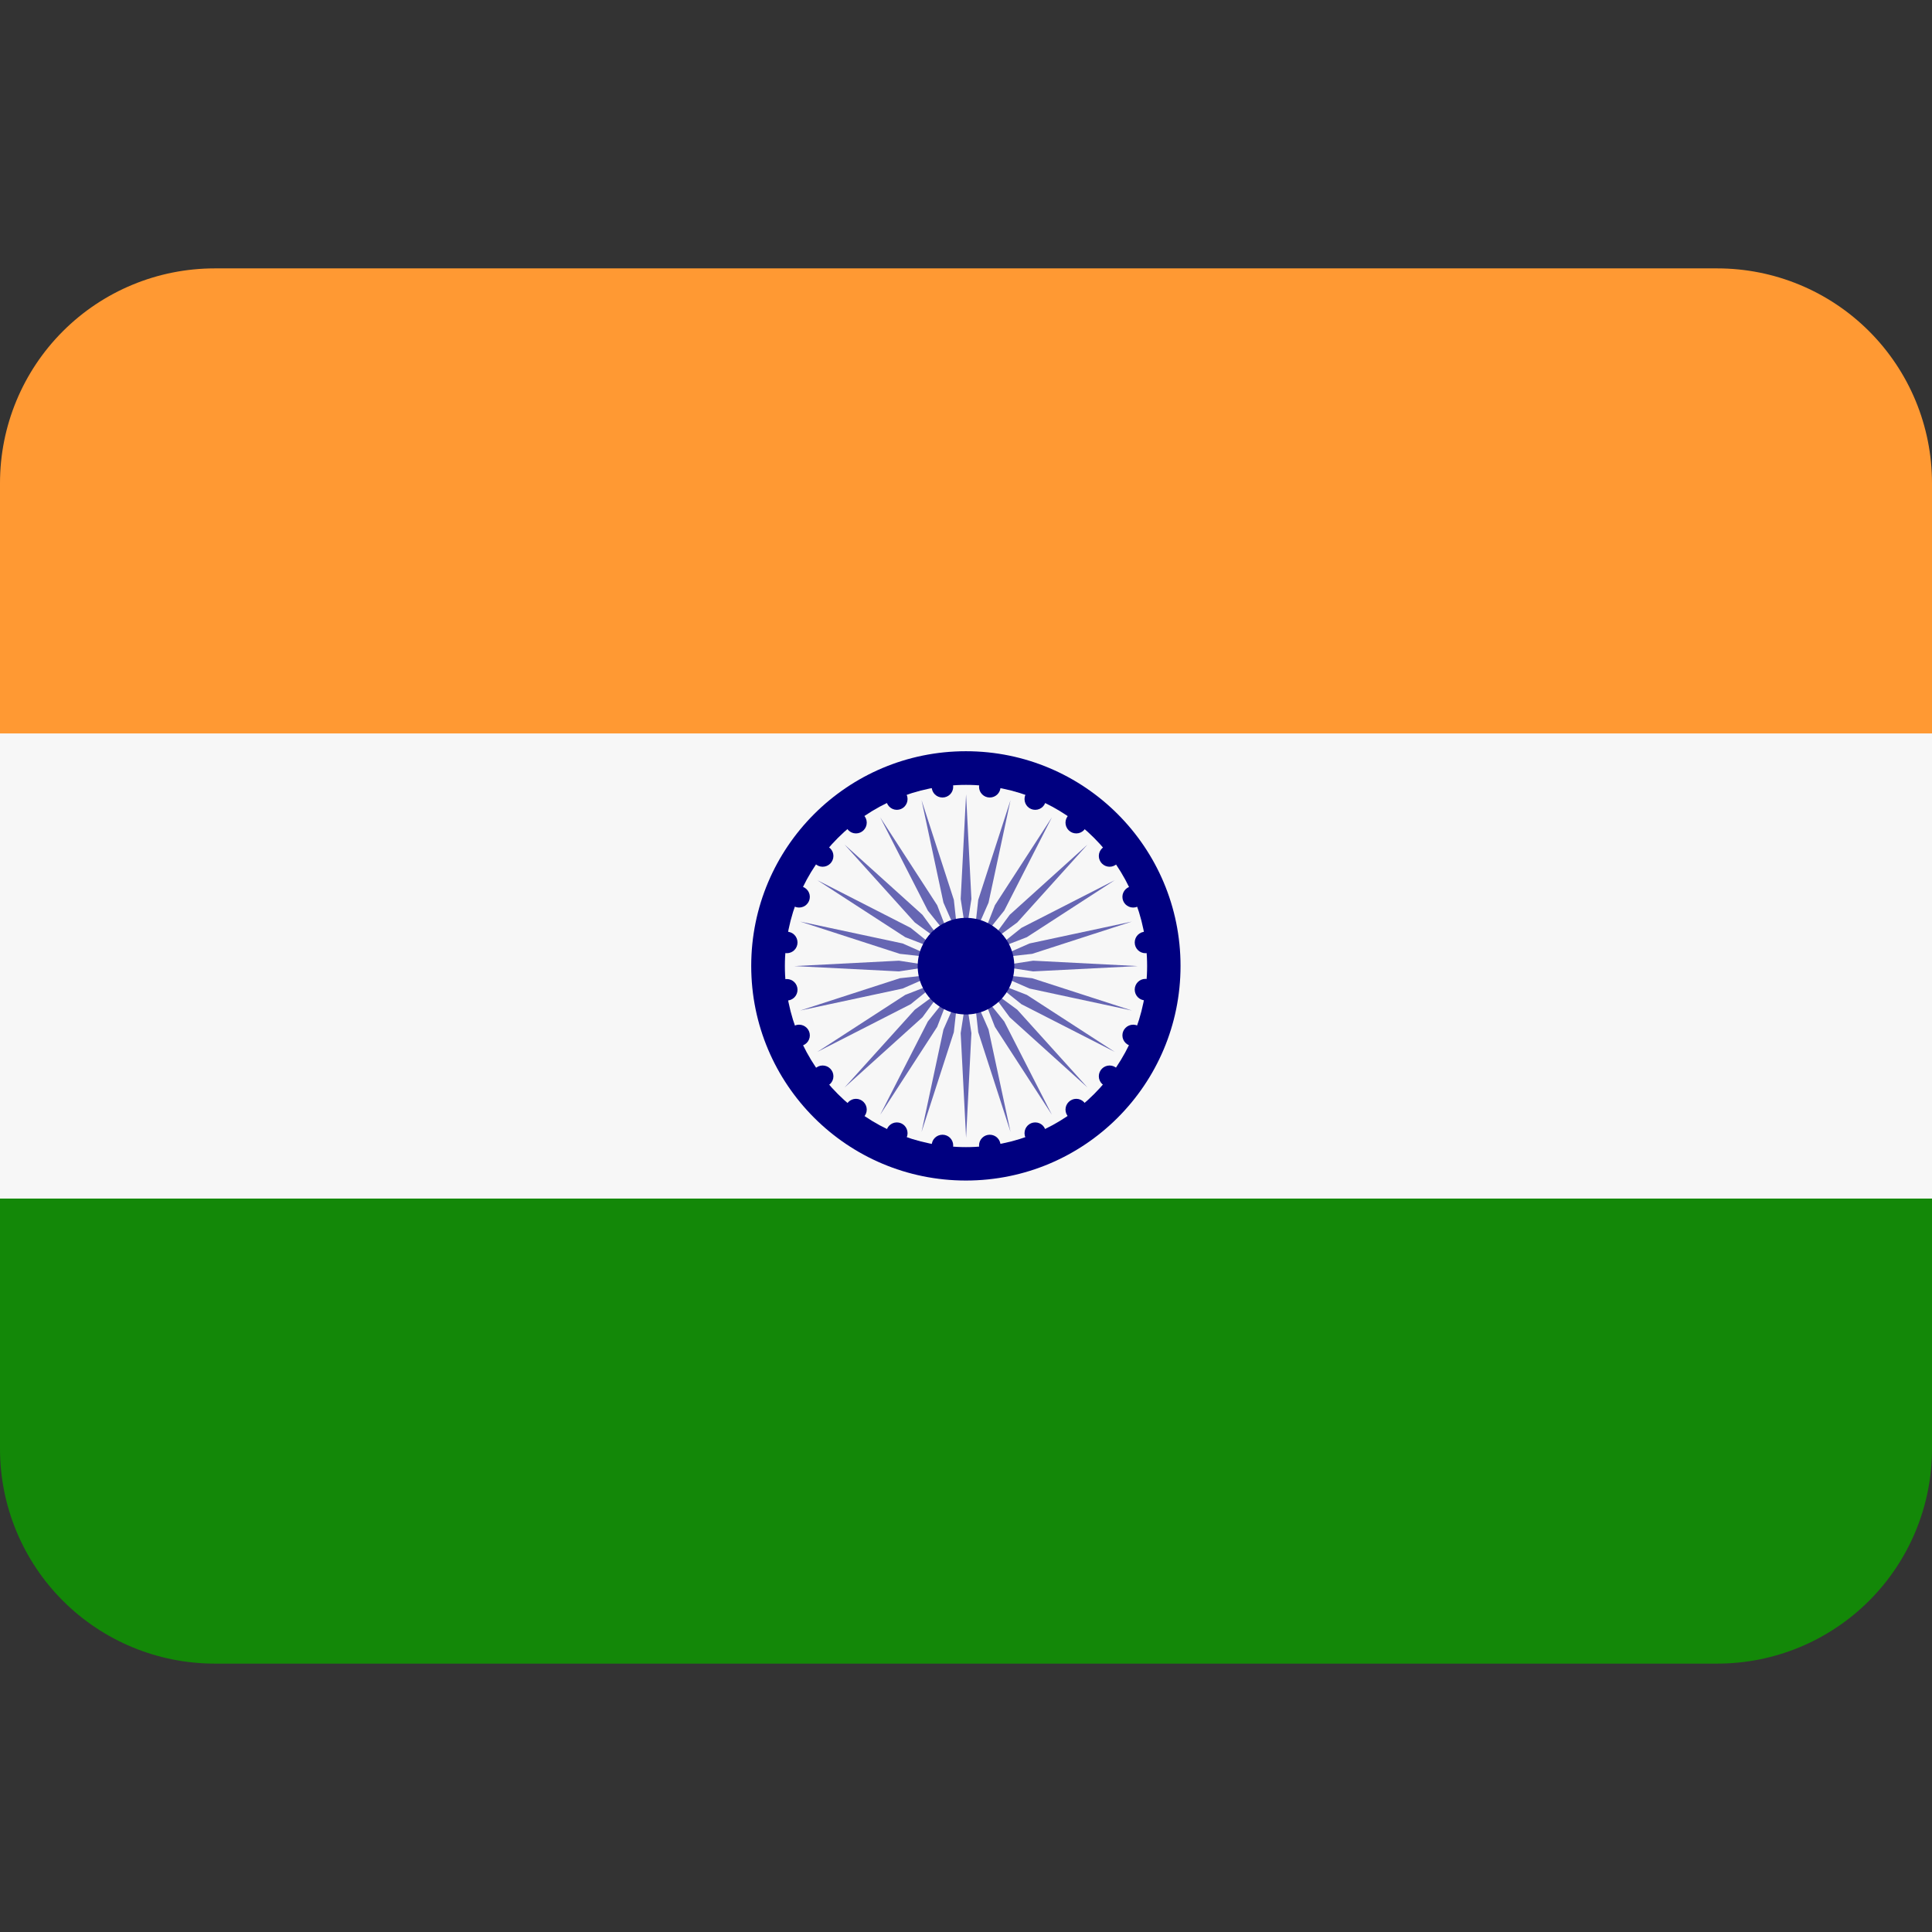 <svg width="24" height="24" viewBox="0 0 24 24" fill="none" xmlns="http://www.w3.org/2000/svg">
<rect x="0" y="0" width="24" height="24" fill="#333333" stroke="none"/>
<path d="M0 17.999C0 18.707 0.281 19.385 0.781 19.885C1.281 20.385 1.959 20.666 2.667 20.666H21.333C22.041 20.666 22.719 20.385 23.219 19.885C23.719 19.385 24 18.707 24 17.999V14.666H0V17.999Z" fill="#138808"/>
<path d="M24 9.334V6.001C24 5.293 23.719 4.615 23.219 4.115C22.719 3.615 22.041 3.334 21.333 3.334H2.667C1.959 3.334 1.281 3.615 0.781 4.115C0.281 4.615 0 5.293 0 6.001L0 9.334H24Z" fill="#FF9933"/>
<path d="M0 9.111H24V14.889H0V9.111Z" fill="#F7F7F7"/>
<path d="M11.999 14.665C13.472 14.665 14.665 13.472 14.665 11.999C14.665 10.526 13.472 9.332 11.999 9.332C10.526 9.332 9.332 10.526 9.332 11.999C9.332 13.472 10.526 14.665 11.999 14.665Z" fill="#000080"/>
<path d="M12 14.25C13.243 14.25 14.25 13.243 14.25 12C14.25 10.757 13.243 9.75 12 9.75C10.757 9.75 9.75 10.757 9.75 12C9.75 13.243 10.757 14.25 12 14.25Z" fill="#F7F7F7"/>
<path d="M12.067 11.167L12.001 11.601L11.934 11.167L12.001 9.867L12.067 11.167ZM11.448 9.94L11.72 11.213L11.897 11.614L11.849 11.178L11.448 9.94ZM10.934 10.153L11.526 11.312L11.8 11.654L11.642 11.245L10.934 10.153ZM10.492 10.492L11.364 11.459L11.718 11.718L11.459 11.364L10.492 10.492ZM10.153 10.934L11.245 11.642L11.654 11.8L11.312 11.526L10.153 10.934ZM9.94 11.448L11.178 11.849L11.614 11.897L11.213 11.72L9.94 11.448ZM9.867 12.001L11.167 12.067L11.601 12.001L11.167 11.934L9.867 12.001ZM9.94 12.553L11.213 12.28L11.614 12.104L11.178 12.152L9.94 12.553ZM10.153 13.067L11.312 12.475L11.654 12.2L11.245 12.359L10.153 13.067ZM10.492 13.509L11.459 12.637L11.718 12.283L11.364 12.543L10.492 13.509ZM10.934 13.848L11.642 12.756L11.8 12.347L11.526 12.689L10.934 13.848ZM11.448 14.061L11.849 12.822L11.897 12.387L11.72 12.789L11.448 14.061ZM12.001 14.134L12.067 12.834L12.001 12.4L11.934 12.834L12.001 14.134ZM12.553 14.061L12.28 12.789L12.104 12.387L12.152 12.822L12.553 14.061ZM13.067 13.848L12.475 12.689L12.2 12.347L12.359 12.756L13.067 13.848ZM13.509 13.509L12.637 12.543L12.283 12.283L12.543 12.637L13.509 13.509ZM13.848 13.067L12.756 12.359L12.347 12.2L12.689 12.475L13.848 13.067ZM14.061 12.553L12.822 12.152L12.387 12.104L12.789 12.28L14.061 12.553ZM14.134 12.001L12.834 11.934L12.4 12.001L12.834 12.067L14.134 12.001ZM14.061 11.448L12.789 11.72L12.387 11.897L12.822 11.849L14.061 11.448ZM13.848 10.934L12.689 11.526L12.347 11.8L12.756 11.642L13.848 10.934ZM13.509 10.492L12.543 11.364L12.283 11.718L12.637 11.459L13.509 10.492ZM13.067 10.153L12.359 11.245L12.2 11.654L12.475 11.312L13.067 10.153ZM12.553 9.94L12.152 11.178L12.104 11.614L12.28 11.213L12.553 9.94Z" fill="#6666B3"/>
<path d="M11.708 9.907C11.781 9.907 11.841 9.848 11.841 9.774C11.841 9.7 11.781 9.641 11.708 9.641C11.634 9.641 11.574 9.7 11.574 9.774C11.574 9.848 11.634 9.907 11.708 9.907Z" fill="#000080"/>
<path d="M11.141 10.06C11.215 10.06 11.274 10 11.274 9.926C11.274 9.853 11.215 9.793 11.141 9.793C11.068 9.793 11.008 9.853 11.008 9.926C11.008 10 11.068 10.06 11.141 10.06Z" fill="#000080"/>
<path d="M10.633 10.353C10.707 10.353 10.767 10.293 10.767 10.219C10.767 10.146 10.707 10.086 10.633 10.086C10.56 10.086 10.5 10.146 10.5 10.219C10.5 10.293 10.56 10.353 10.633 10.353Z" fill="#000080"/>
<path d="M10.219 10.767C10.293 10.767 10.353 10.707 10.353 10.633C10.353 10.56 10.293 10.5 10.219 10.5C10.146 10.5 10.086 10.56 10.086 10.633C10.086 10.707 10.146 10.767 10.219 10.767Z" fill="#000080"/>
<path d="M9.926 11.274C10 11.274 10.06 11.215 10.06 11.141C10.06 11.068 10 11.008 9.926 11.008C9.853 11.008 9.793 11.068 9.793 11.141C9.793 11.215 9.853 11.274 9.926 11.274Z" fill="#000080"/>
<path d="M9.774 11.841C9.848 11.841 9.907 11.781 9.907 11.708C9.907 11.634 9.848 11.574 9.774 11.574C9.7 11.574 9.641 11.634 9.641 11.708C9.641 11.781 9.7 11.841 9.774 11.841Z" fill="#000080"/>
<path d="M9.774 12.429C9.848 12.429 9.907 12.369 9.907 12.295C9.907 12.222 9.848 12.162 9.774 12.162C9.7 12.162 9.641 12.222 9.641 12.295C9.641 12.369 9.7 12.429 9.774 12.429Z" fill="#000080"/>
<path d="M9.926 12.995C10 12.995 10.06 12.935 10.06 12.862C10.06 12.788 10 12.729 9.926 12.729C9.853 12.729 9.793 12.788 9.793 12.862C9.793 12.935 9.853 12.995 9.926 12.995Z" fill="#000080"/>
<path d="M10.219 13.503C10.293 13.503 10.353 13.443 10.353 13.37C10.353 13.296 10.293 13.236 10.219 13.236C10.146 13.236 10.086 13.296 10.086 13.37C10.086 13.443 10.146 13.503 10.219 13.503Z" fill="#000080"/>
<path d="M10.633 13.917C10.707 13.917 10.767 13.857 10.767 13.784C10.767 13.71 10.707 13.65 10.633 13.65C10.56 13.65 10.5 13.71 10.5 13.784C10.5 13.857 10.56 13.917 10.633 13.917Z" fill="#000080"/>
<path d="M11.141 14.21C11.215 14.21 11.274 14.15 11.274 14.077C11.274 14.003 11.215 13.943 11.141 13.943C11.068 13.943 11.008 14.003 11.008 14.077C11.008 14.15 11.068 14.21 11.141 14.21Z" fill="#000080"/>
<path d="M11.708 14.362C11.781 14.362 11.841 14.303 11.841 14.229C11.841 14.155 11.781 14.096 11.708 14.096C11.634 14.096 11.574 14.155 11.574 14.229C11.574 14.303 11.634 14.362 11.708 14.362Z" fill="#000080"/>
<path d="M12.295 14.362C12.369 14.362 12.429 14.303 12.429 14.229C12.429 14.155 12.369 14.096 12.295 14.096C12.222 14.096 12.162 14.155 12.162 14.229C12.162 14.303 12.222 14.362 12.295 14.362Z" fill="#000080"/>
<path d="M12.86 14.21C12.934 14.21 12.993 14.15 12.993 14.077C12.993 14.003 12.934 13.943 12.86 13.943C12.786 13.943 12.727 14.003 12.727 14.077C12.727 14.15 12.786 14.21 12.86 14.21Z" fill="#000080"/>
<path d="M13.37 13.917C13.443 13.917 13.503 13.857 13.503 13.784C13.503 13.71 13.443 13.65 13.37 13.65C13.296 13.65 13.236 13.71 13.236 13.784C13.236 13.857 13.296 13.917 13.37 13.917Z" fill="#000080"/>
<path d="M13.784 13.503C13.857 13.503 13.917 13.443 13.917 13.37C13.917 13.296 13.857 13.236 13.784 13.236C13.71 13.236 13.65 13.296 13.65 13.37C13.65 13.443 13.71 13.503 13.784 13.503Z" fill="#000080"/>
<path d="M14.077 12.995C14.15 12.995 14.21 12.935 14.21 12.862C14.21 12.788 14.15 12.729 14.077 12.729C14.003 12.729 13.943 12.788 13.943 12.862C13.943 12.935 14.003 12.995 14.077 12.995Z" fill="#000080"/>
<path d="M14.229 12.427C14.303 12.427 14.362 12.367 14.362 12.293C14.362 12.22 14.303 12.16 14.229 12.16C14.155 12.16 14.096 12.22 14.096 12.293C14.096 12.367 14.155 12.427 14.229 12.427Z" fill="#000080"/>
<path d="M14.229 11.841C14.303 11.841 14.362 11.781 14.362 11.708C14.362 11.634 14.303 11.574 14.229 11.574C14.155 11.574 14.096 11.634 14.096 11.708C14.096 11.781 14.155 11.841 14.229 11.841Z" fill="#000080"/>
<path d="M14.077 11.274C14.15 11.274 14.21 11.215 14.21 11.141C14.21 11.068 14.15 11.008 14.077 11.008C14.003 11.008 13.943 11.068 13.943 11.141C13.943 11.215 14.003 11.274 14.077 11.274Z" fill="#000080"/>
<path d="M13.784 10.767C13.857 10.767 13.917 10.707 13.917 10.633C13.917 10.56 13.857 10.5 13.784 10.5C13.71 10.5 13.65 10.56 13.65 10.633C13.65 10.707 13.71 10.767 13.784 10.767Z" fill="#000080"/>
<path d="M13.37 10.353C13.443 10.353 13.503 10.293 13.503 10.219C13.503 10.146 13.443 10.086 13.37 10.086C13.296 10.086 13.236 10.146 13.236 10.219C13.236 10.293 13.296 10.353 13.37 10.353Z" fill="#000080"/>
<path d="M12.86 10.06C12.934 10.06 12.993 10 12.993 9.926C12.993 9.853 12.934 9.793 12.86 9.793C12.786 9.793 12.727 9.853 12.727 9.926C12.727 10 12.786 10.06 12.86 10.06Z" fill="#000080"/>
<path d="M12.295 9.907C12.369 9.907 12.429 9.848 12.429 9.774C12.429 9.7 12.369 9.641 12.295 9.641C12.222 9.641 12.162 9.7 12.162 9.774C12.162 9.848 12.222 9.907 12.295 9.907Z" fill="#000080"/>
<path d="M12 12.602C12.332 12.602 12.6 12.334 12.6 12.002C12.6 11.671 12.332 11.402 12 11.402C11.669 11.402 11.4 11.671 11.4 12.002C11.4 12.334 11.669 12.602 12 12.602Z" fill="#000080"/>
</svg>
